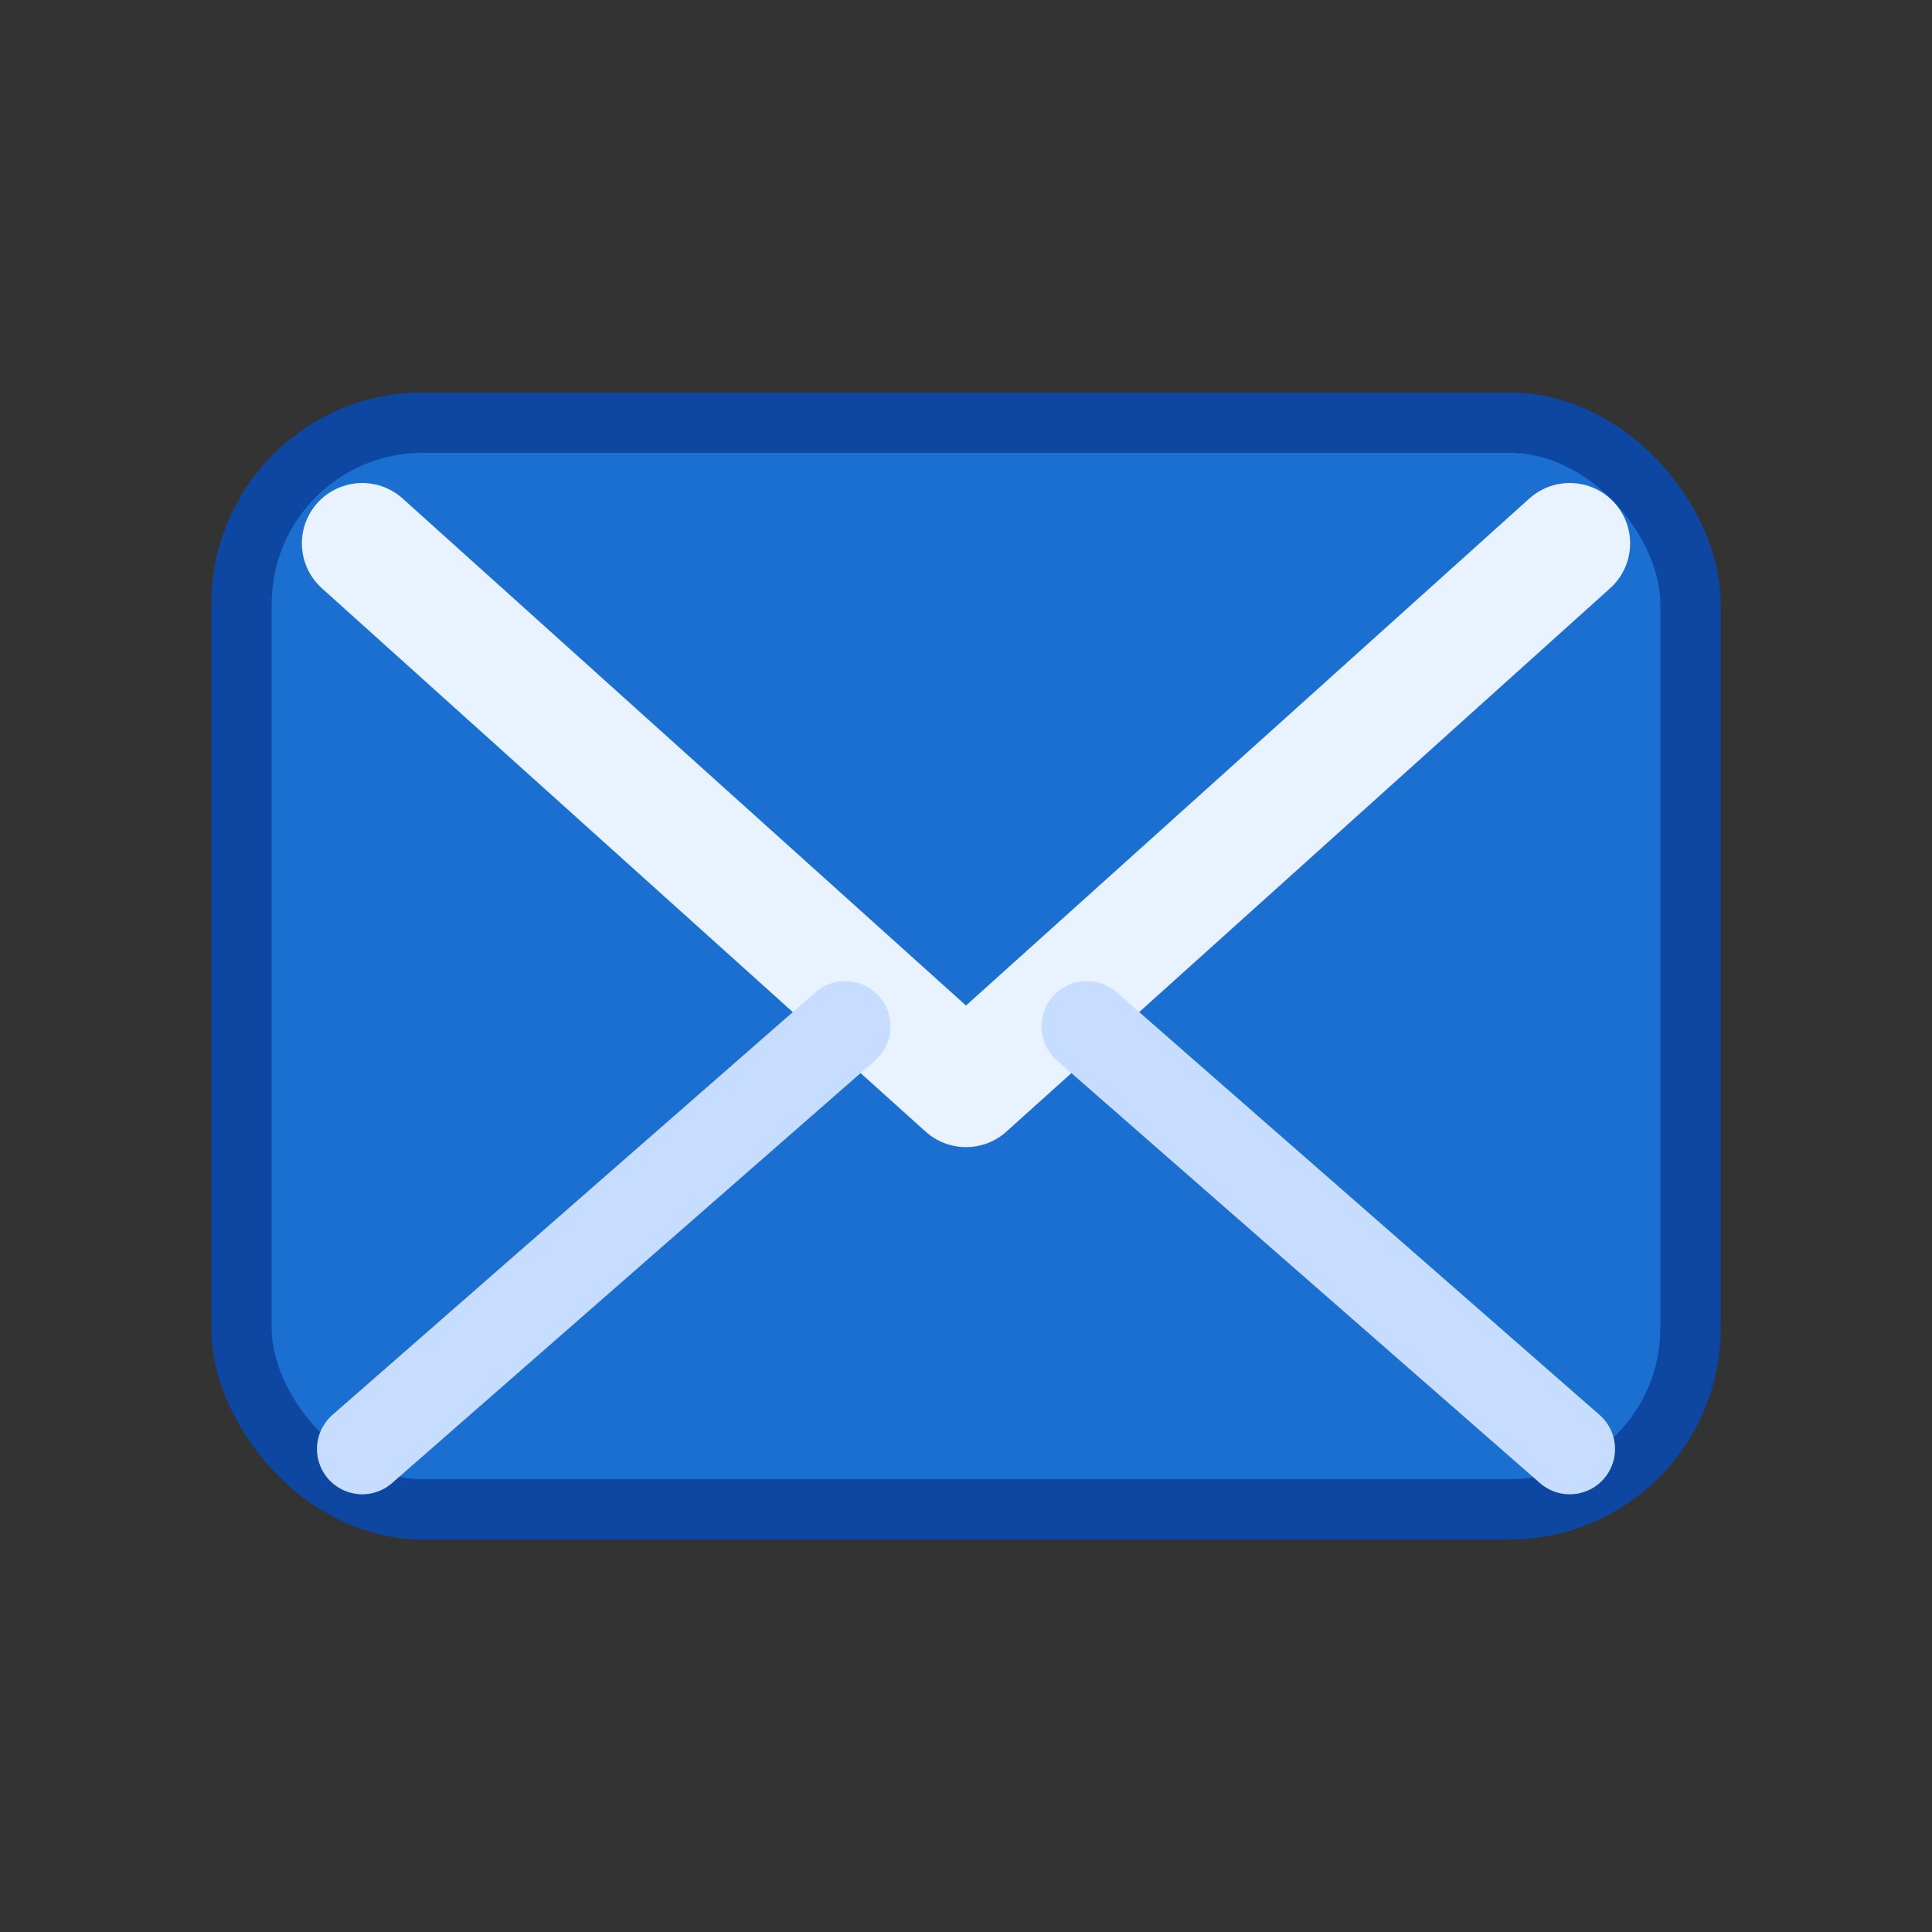 <svg xmlns="http://www.w3.org/2000/svg" viewBox="0 0 64 64">
  <rect x="0" y="0" width="64" height="64" fill="#333333" stroke="none"/>
  <rect x="8" y="14" width="48" height="36" rx="6" ry="6" fill="#1a6fd0" stroke="#0d47a1" stroke-width="2"/>
  <path d="M12 18l20 18 20-18" fill="none" stroke="#e9f2ff" stroke-width="4" stroke-linecap="round" stroke-linejoin="round"/>
  <path d="M12 48l16-14" stroke="#c6ddff" stroke-width="3" stroke-linecap="round"/>
  <path d="M52 48L36 34" stroke="#c6ddff" stroke-width="3" stroke-linecap="round"/>
</svg>

